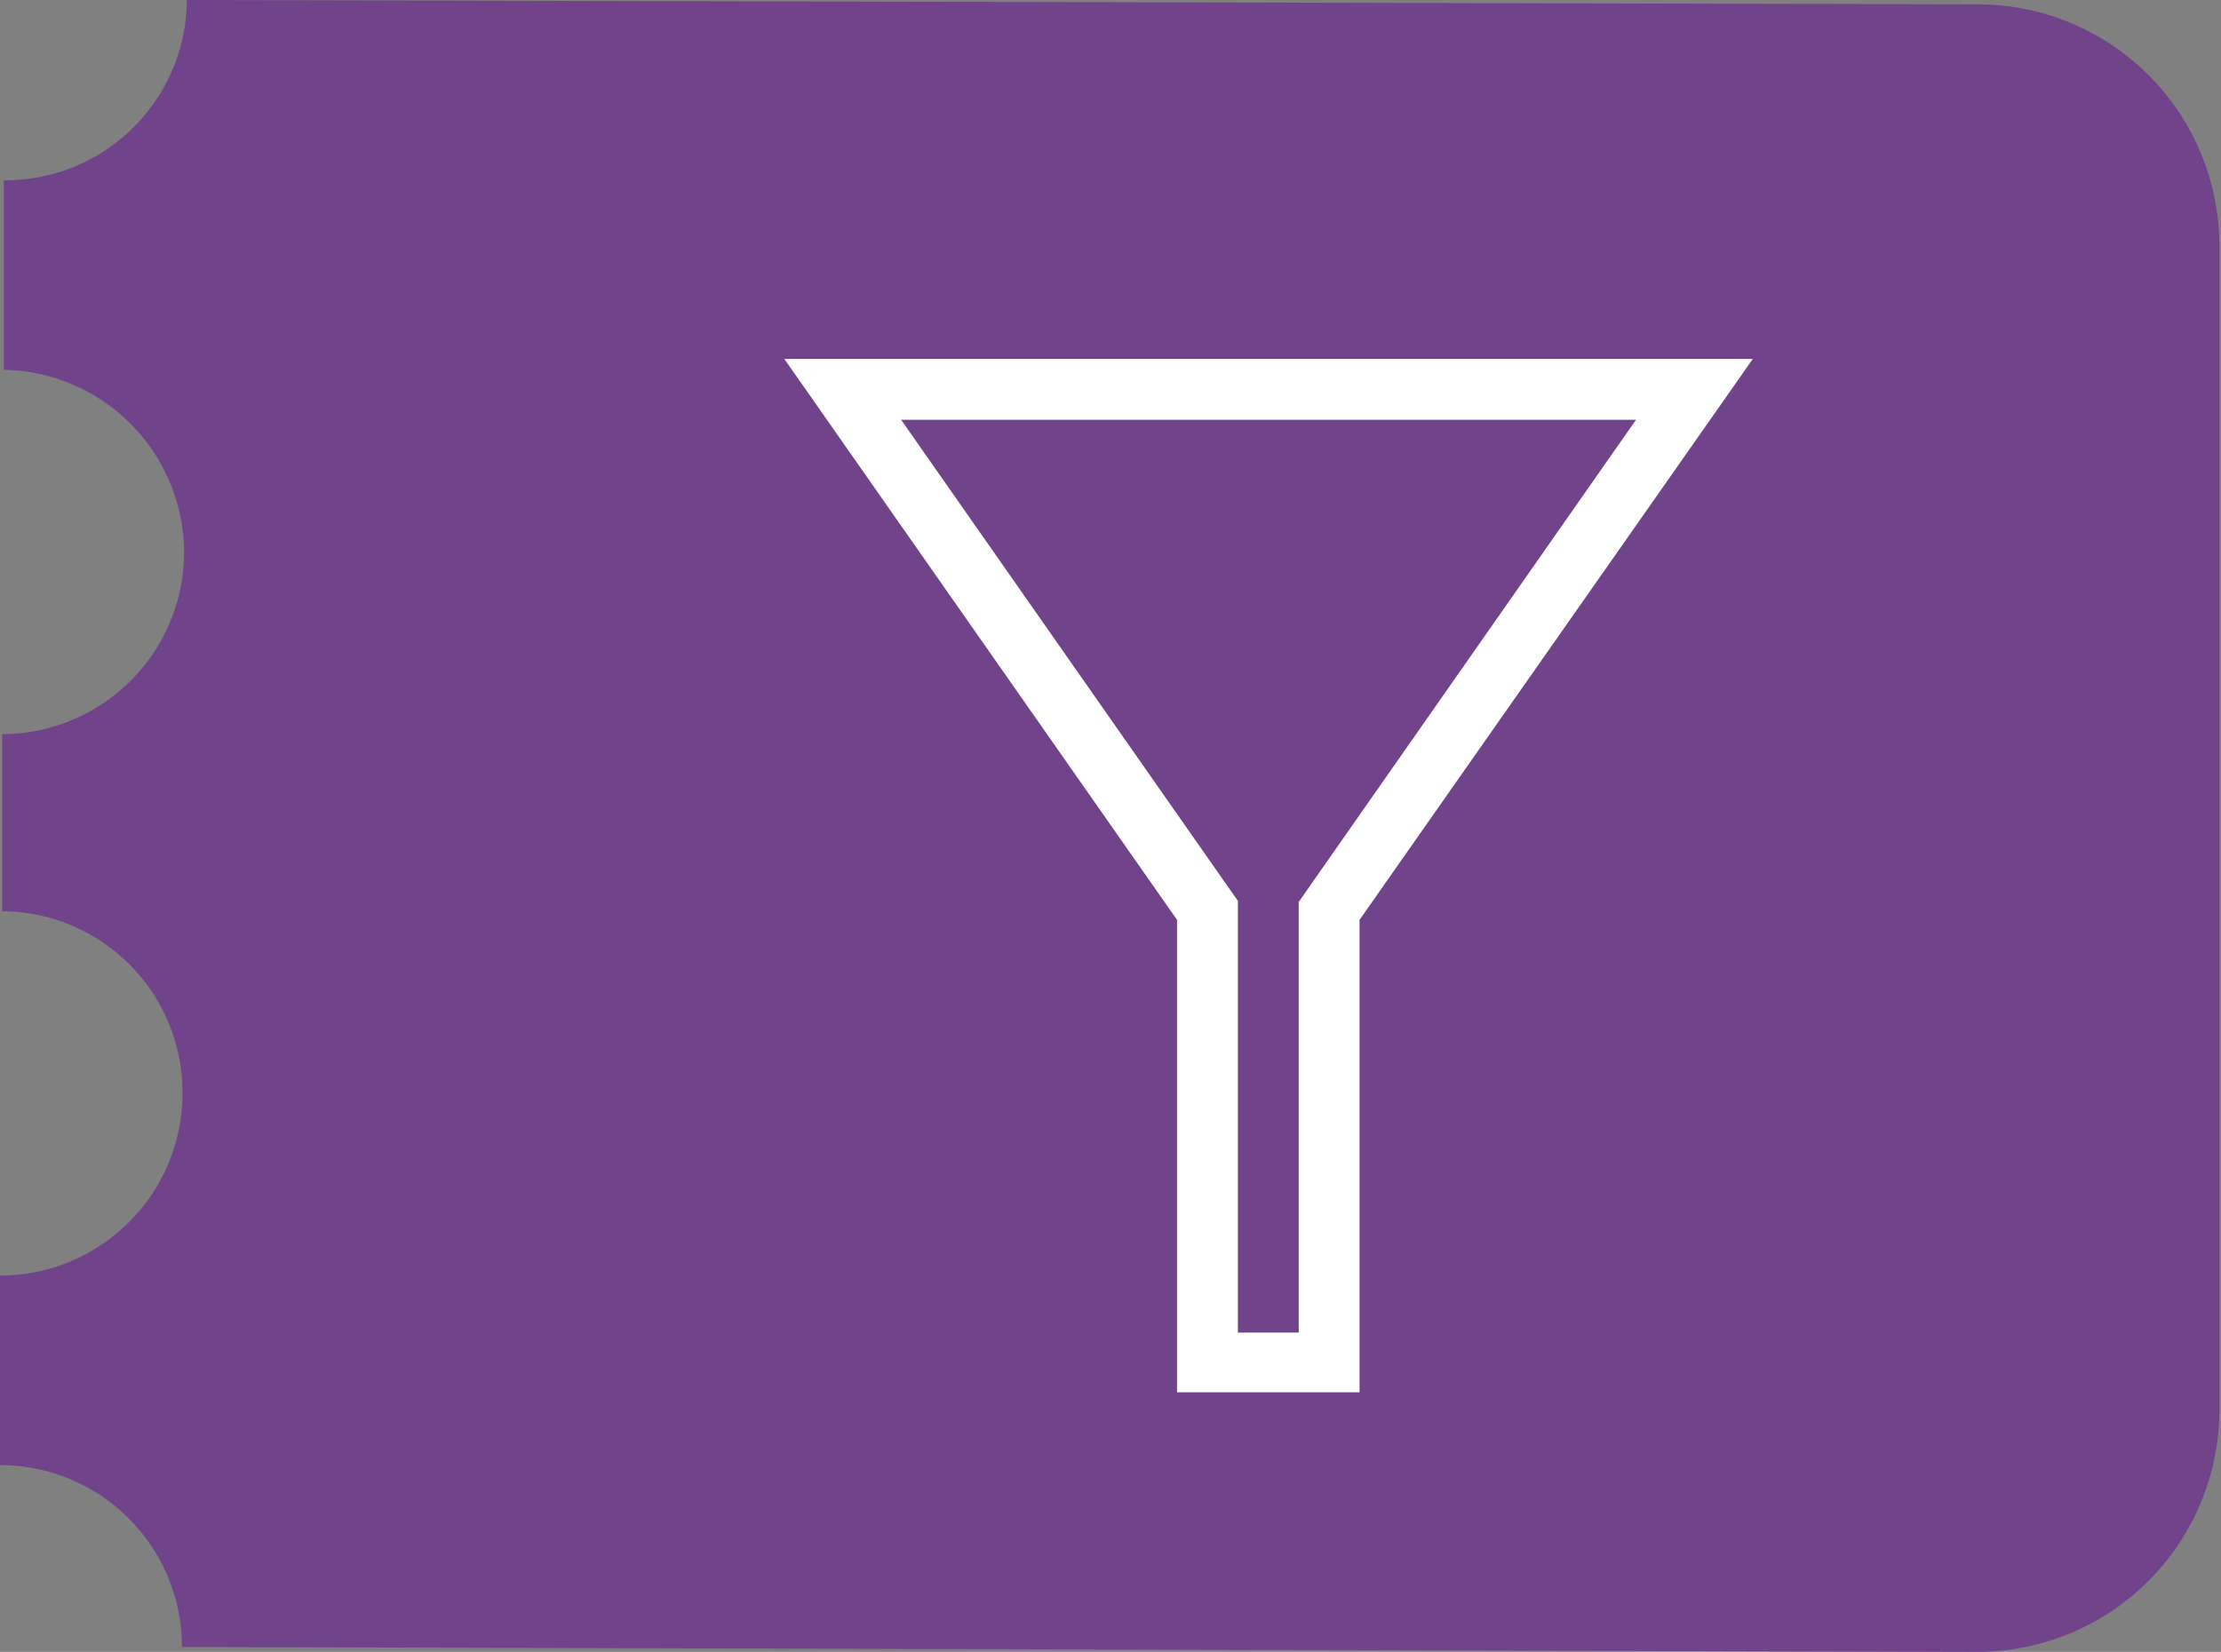<svg id="Capa_1" data-name="Capa 1" xmlns="http://www.w3.org/2000/svg" viewBox="0 0 40.89 30.42"><rect x="0" y="0" width="40.89" height="30.42" fill="#808080" stroke="none"/><defs><style>.cls-1{fill:#70438b;}.cls-2{fill:#fff;}</style></defs><title>bg-filtrarR1</title><path id="_Trazado_" data-name="&lt;Trazado&gt;" class="cls-1" d="M36.49,30.27l-33-.09A3.35,3.35,0,0,0,.14,26.83V23.34A3.36,3.36,0,0,0,3.5,20,3.34,3.34,0,0,0,.18,16.63V13.37a3.36,3.36,0,0,0,3.35-3.32A3.38,3.38,0,0,0,.21,6.66l0-3.49A3.34,3.34,0,0,0,3.58-.15l33,.08A4.45,4.45,0,0,1,41,4.4L41,25.83A4.46,4.46,0,0,1,36.49,30.27Z" transform="translate(-0.14 0.15)"/><path class="cls-2" d="M14.58,6.46l7.23,10.33v8.7h3.36v-8.7L32.41,6.46Zm9.47,10v7.93H22.93V16.44l-6.2-8.86H30.26Z" transform="translate(-0.14 0.15)"/></svg>